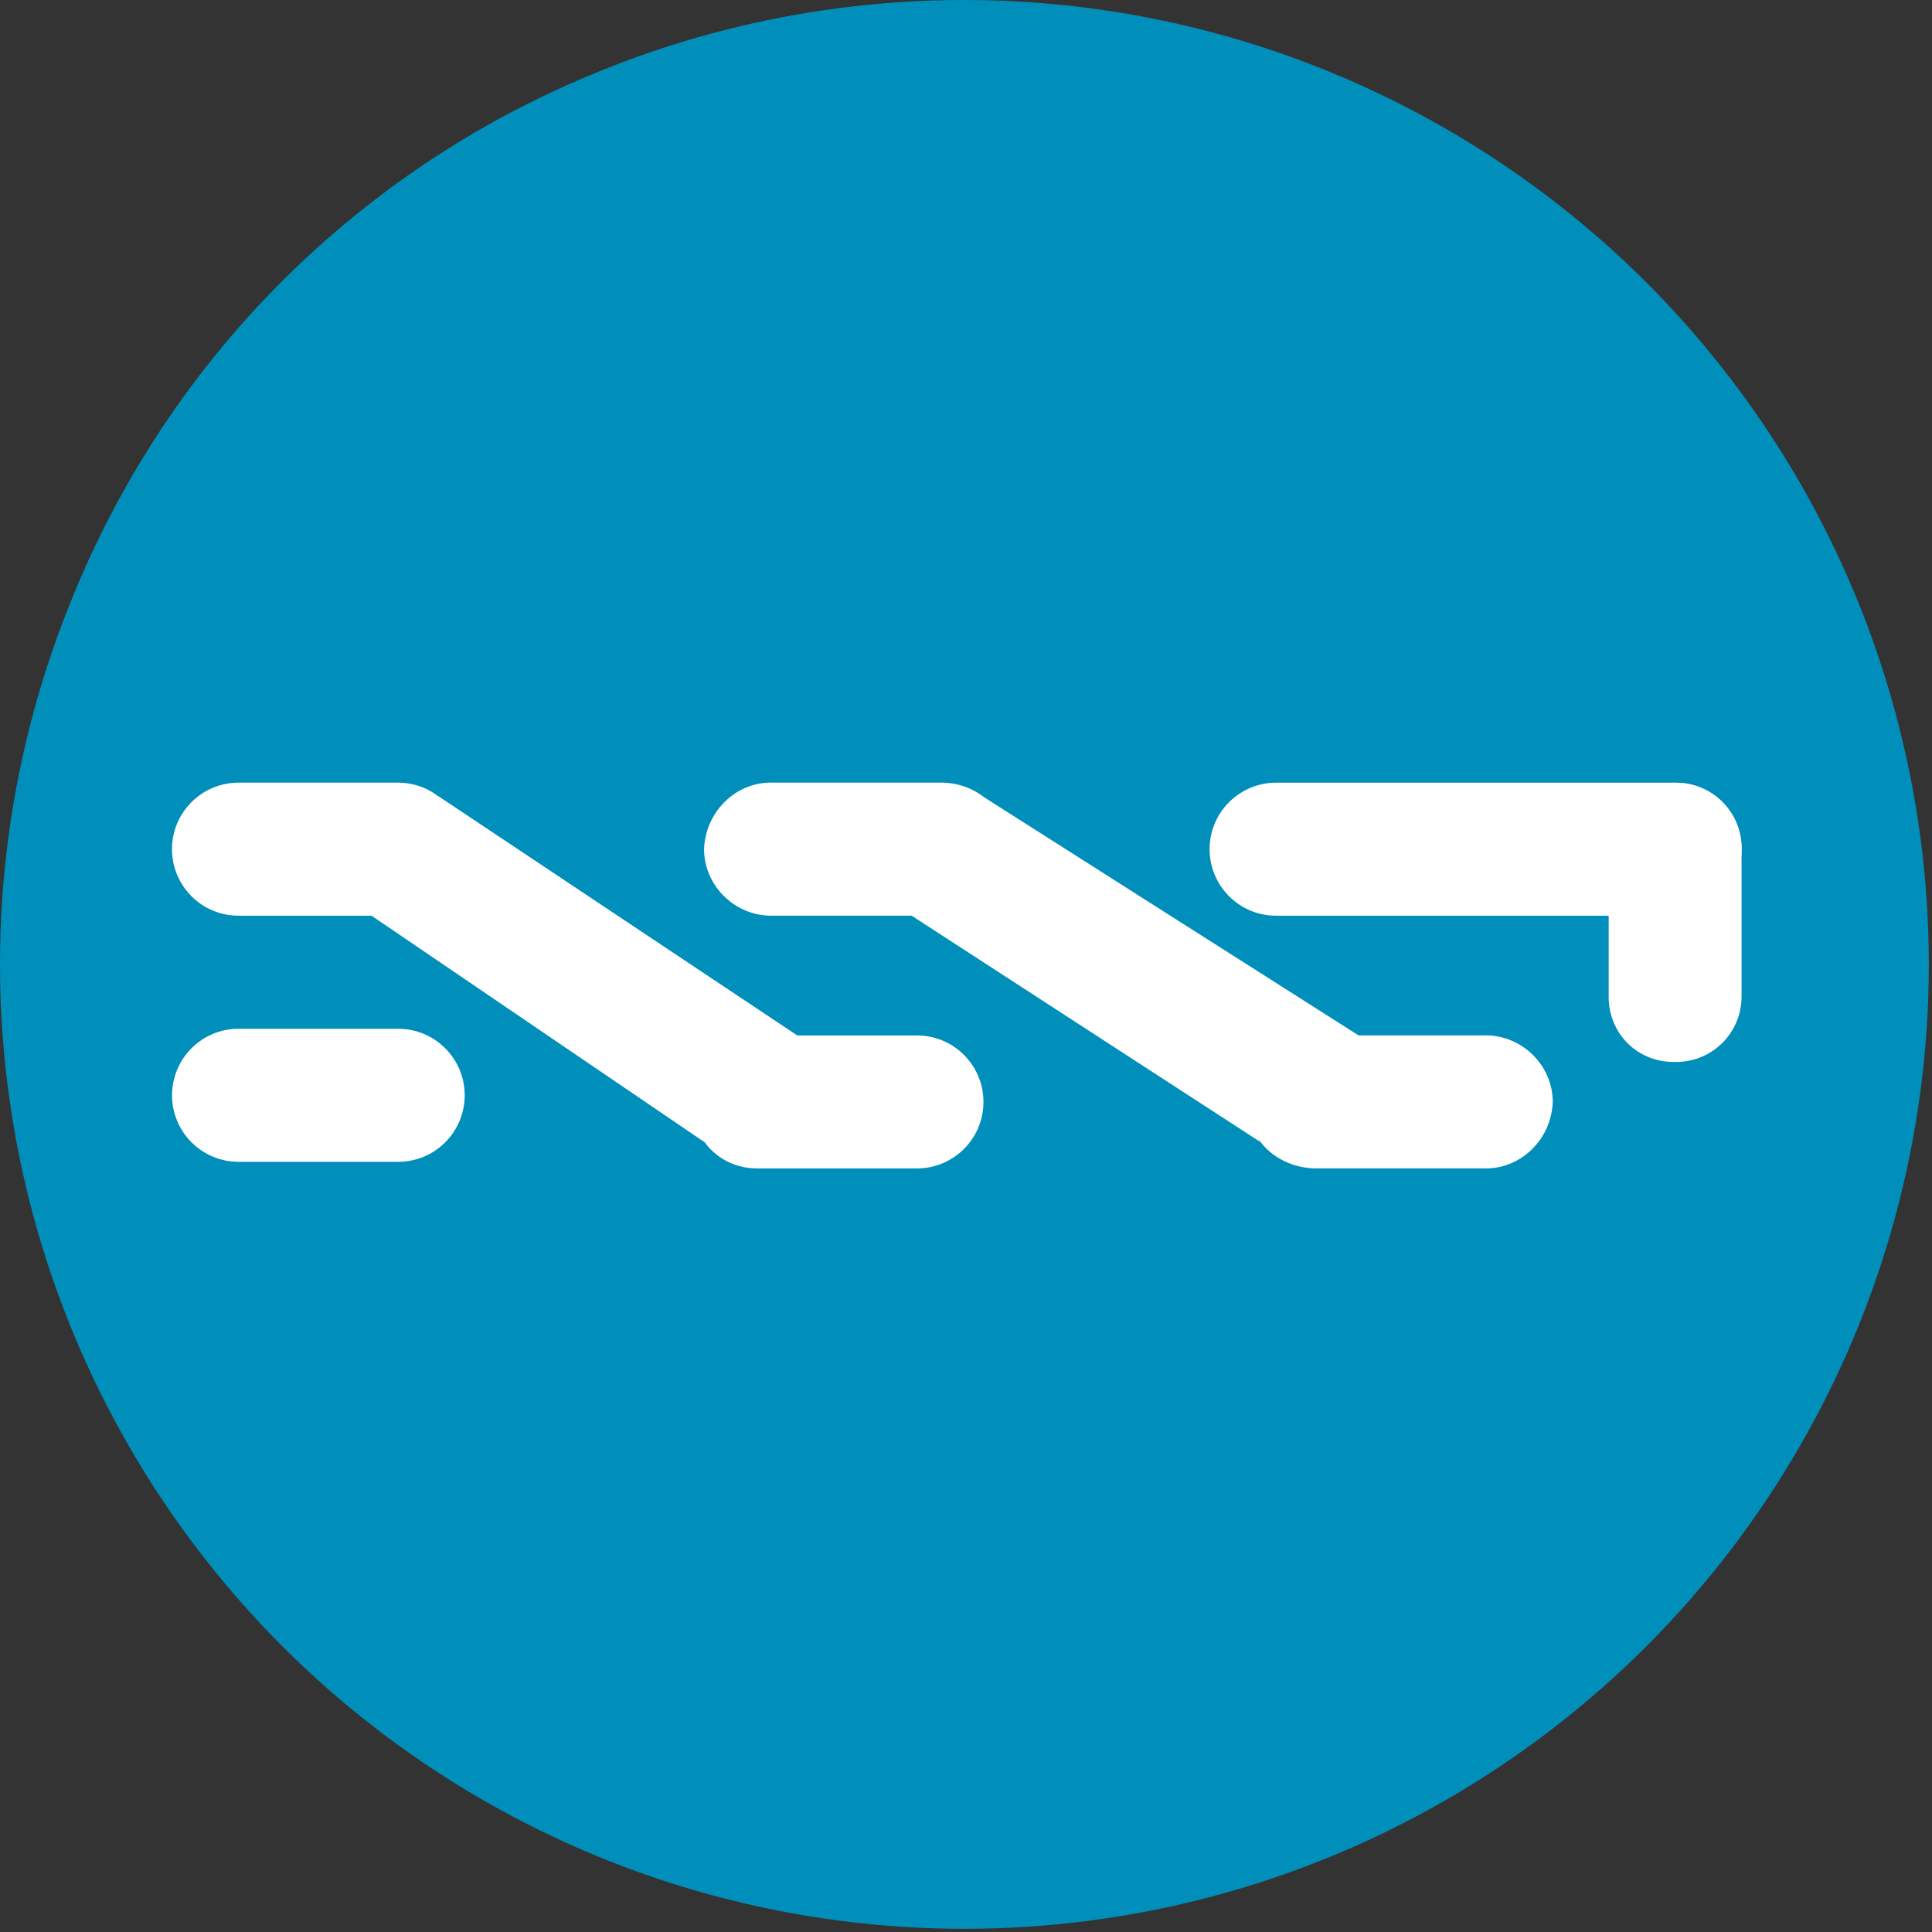 <svg width="80" height="80" viewBox="0 0 80 80" xmlns="http://www.w3.org/2000/svg">
  <rect x="0" y="0" width="80" height="80" fill="#333333" stroke="none"/>
  <title>
    nxt
  </title>
  <g fill-rule="nonzero" fill="none">
    <path d="M62.924 54.717L32.74 34.722H24.64c-2.8 0-5.067-2.268-5.067-5.067 0-2.8 2.268-5.068 5.067-5.068h11.125L65.95 44.582h13.11c.386-3.275.386-6.584 0-9.86H63.97c-2.798 0-5.067-2.268-5.067-5.067 0-2.8 2.27-5.068 5.068-5.068h12.394C67.992 4.317 44.802-5.32 24.587 3.05 13.577 7.57 5.195 16.82 1.784 28.22L26.57 44.635h7.822c2.8 0 5.067 2.27 5.067 5.067 0 2.8-2.27 5.068-5.068 5.068h-10.96L.073 39.24v.44c.053 21.922 17.846 39.605 39.77 39.548 15.972-.053 30.403-9.694 36.518-24.456l-13.44-.053.002-.003z" fill="#008FBB"/>
    <circle fill="#008FBB" cx="39.934" cy="39.934" r="39.934"/>
    <g fill="#FFF">
      <path d="M9.878 42.6h6.61c1.52 0 2.754 1.232 2.754 2.754 0 1.52-1.233 2.754-2.754 2.754h-6.61c-1.52 0-2.754-1.233-2.754-2.754 0-1.522 1.233-2.755 2.754-2.755M52.84 32.41h16.526c1.52 0 2.754 1.232 2.754 2.753 0 1.522-1.233 2.755-2.754 2.755H52.84c-1.52 0-2.753-1.233-2.753-2.755 0-1.52 1.233-2.754 2.754-2.754"/>
      <path d="M66.612 41.277V35.11c.003-1.49 1.21-2.695 2.697-2.698h.11c1.487.003 2.692 1.21 2.695 2.697v6.167c-.003 1.488-1.208 2.694-2.696 2.697h-.11c-1.542.002-2.698-1.21-2.698-2.697M18.14 32.96l14.872 9.915h4.957c1.52 0 2.754 1.233 2.754 2.754 0 1.52-1.234 2.753-2.755 2.753h-6.61c-.992 0-1.873-.496-2.37-1.375l.167.276-13.77-9.366h-5.51c-1.52 0-2.753-1.233-2.753-2.755 0-1.52 1.233-2.754 2.754-2.754h6.61c.77 0 1.542.33 2.038.936m22.14-.386l15.59 9.915h5.178c1.542-.053 2.864 1.212 2.864 2.754-.052 1.54-1.322 2.808-2.864 2.753h-6.94c-.992 0-1.983-.496-2.48-1.375l.166.275-14.43-9.365h-5.73c-1.542.052-2.864-1.212-2.864-2.754.053-1.543 1.322-2.81 2.865-2.754h6.94c.817-.007 1.6.333 2.15.936"/>
    </g>
  </g>
</svg>
